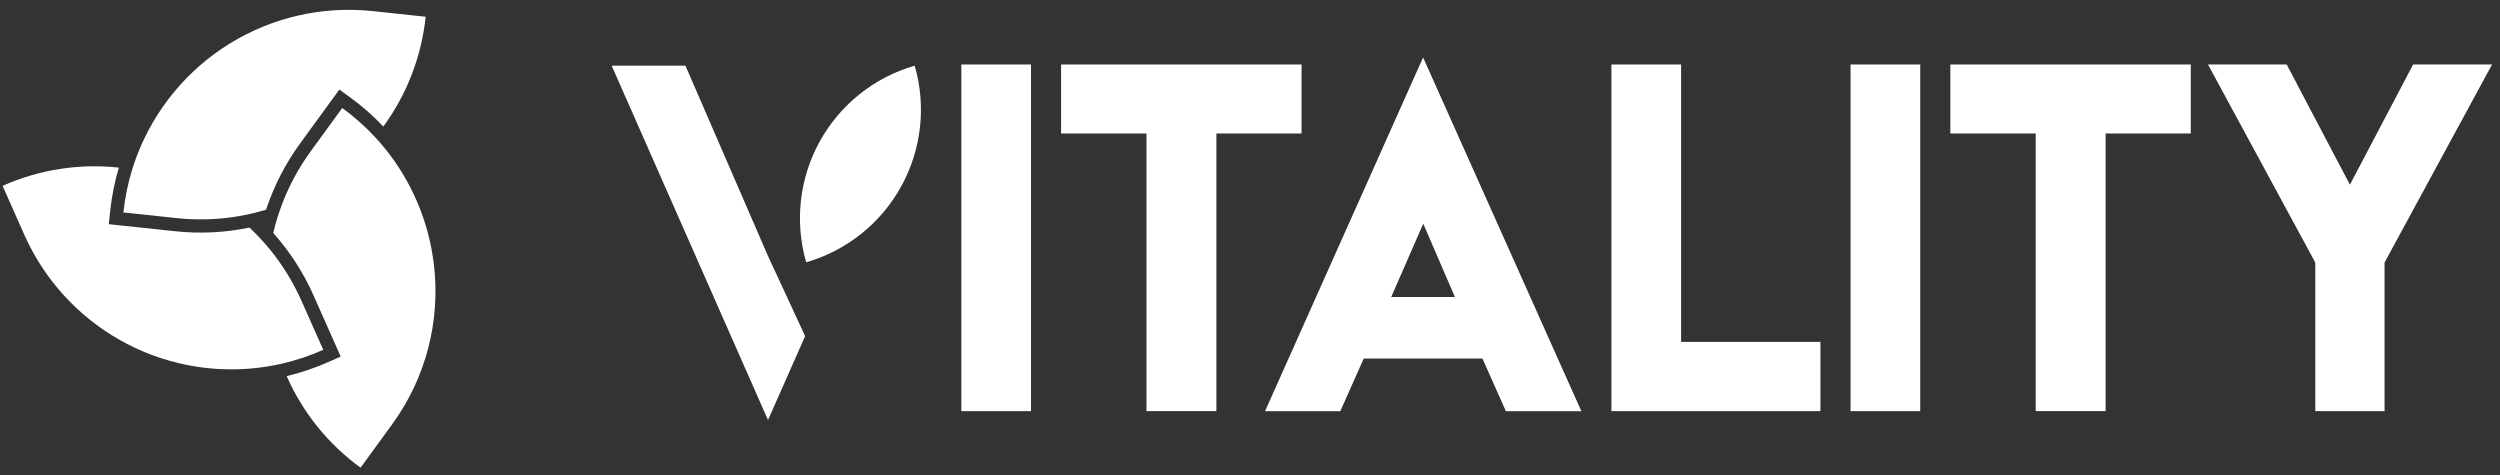 <svg width="221" height="42" viewBox="0 0 221 42" fill="none" xmlns="http://www.w3.org/2000/svg">
<rect x="0" y="0" width="221" height="42" fill="#333333" stroke="none"/>
<path d="M28.576 30.925C27.392 31.451 26.159 31.862 24.896 32.152C24.703 32.197 24.51 32.239 24.315 32.276C24.122 32.314 23.929 32.35 23.735 32.382C23.435 32.431 23.145 32.474 22.849 32.509C18.595 33.021 14.289 32.155 10.563 30.039C6.837 27.922 3.888 24.667 2.149 20.751L0.229 16.428C3.452 14.991 6.999 14.435 10.507 14.818C10.134 16.072 9.877 17.357 9.74 18.658L9.617 19.818L10.778 19.941L15.478 20.441C17.672 20.677 19.89 20.568 22.051 20.117C22.336 20.384 22.614 20.659 22.884 20.944C23.049 21.118 23.211 21.295 23.37 21.476C23.539 21.668 23.706 21.864 23.87 22.064C24.996 23.447 25.932 24.973 26.655 26.603L28.576 30.925Z" fill="white"/>
<path d="M38.349 23.333C38.964 28.359 37.644 33.431 34.658 37.52L31.874 41.343C29.019 39.27 26.765 36.477 25.342 33.248C26.614 32.944 27.855 32.523 29.05 31.992L30.117 31.518L29.643 30.452L27.723 26.129C26.831 24.11 25.627 22.244 24.156 20.598C24.245 20.218 24.344 19.84 24.456 19.463C24.523 19.234 24.596 19.005 24.673 18.776C24.75 18.547 24.841 18.291 24.933 18.05C25.567 16.384 26.421 14.809 27.471 13.369L30.254 9.546C31.302 10.309 32.273 11.171 33.154 12.12C33.288 12.265 33.421 12.412 33.554 12.561C33.688 12.71 33.815 12.859 33.935 13.01C36.362 15.959 37.893 19.541 38.349 23.333Z" fill="white"/>
<path d="M37.629 1.48C37.263 4.99 35.971 8.339 33.885 11.186C32.986 10.236 32.001 9.371 30.943 8.602L29.999 7.915L29.312 8.859L26.529 12.682C25.227 14.464 24.212 16.44 23.522 18.537C23.15 18.65 22.772 18.753 22.39 18.844C22.156 18.9 21.922 18.952 21.69 18.999C21.438 19.051 21.185 19.097 20.931 19.138C19.171 19.422 17.381 19.47 15.608 19.28L10.908 18.78C11.044 17.491 11.304 16.219 11.685 14.98C11.744 14.791 11.805 14.602 11.869 14.416C11.933 14.23 11.998 14.044 12.069 13.86C13.63 9.706 16.526 6.187 20.302 3.856C24.078 1.525 28.522 0.514 32.935 0.981L37.629 1.48Z" fill="white"/>
<path d="M84.981 5.7H91.141V36.345H84.981V5.7Z" fill="white"/>
<path d="M115.056 5.7V11.8H107.528V36.342H101.35V11.8H93.801V5.7H115.056Z" fill="white"/>
<path d="M125.801 5.078L139.793 36.35H133.12L131.048 31.693H120.554L118.482 36.35H111.829L125.801 5.078ZM128.615 26.256L125.815 19.773L122.983 26.256H128.615Z" fill="white"/>
<path d="M148.609 5.7V30.224H160.927V36.345H142.449V5.7H148.609Z" fill="white"/>
<path d="M163.589 5.7H169.748V36.345H163.589V5.7Z" fill="white"/>
<path d="M193.664 5.7V11.8H186.136V36.342H179.958V11.8H172.411V5.7H193.664Z" fill="white"/>
<path d="M202.143 5.7L207.732 16.327L213.321 5.7H220.298L210.793 23.209V36.345H204.672V23.209L195.185 5.7H202.143Z" fill="white"/>
<path d="M71.266 23.187C70.234 19.61 70.664 15.769 72.463 12.509C74.262 9.249 77.283 6.837 80.86 5.804C81.372 7.576 81.53 9.43 81.324 11.263C81.119 13.095 80.555 14.869 79.664 16.483C78.773 18.097 77.573 19.52 76.132 20.67C74.691 21.821 73.038 22.676 71.266 23.187Z" fill="white"/>
<path d="M67.892 37.133L54.071 5.804H60.592L67.873 22.591L71.173 29.714L67.892 37.133Z" fill="white"/>
</svg>
